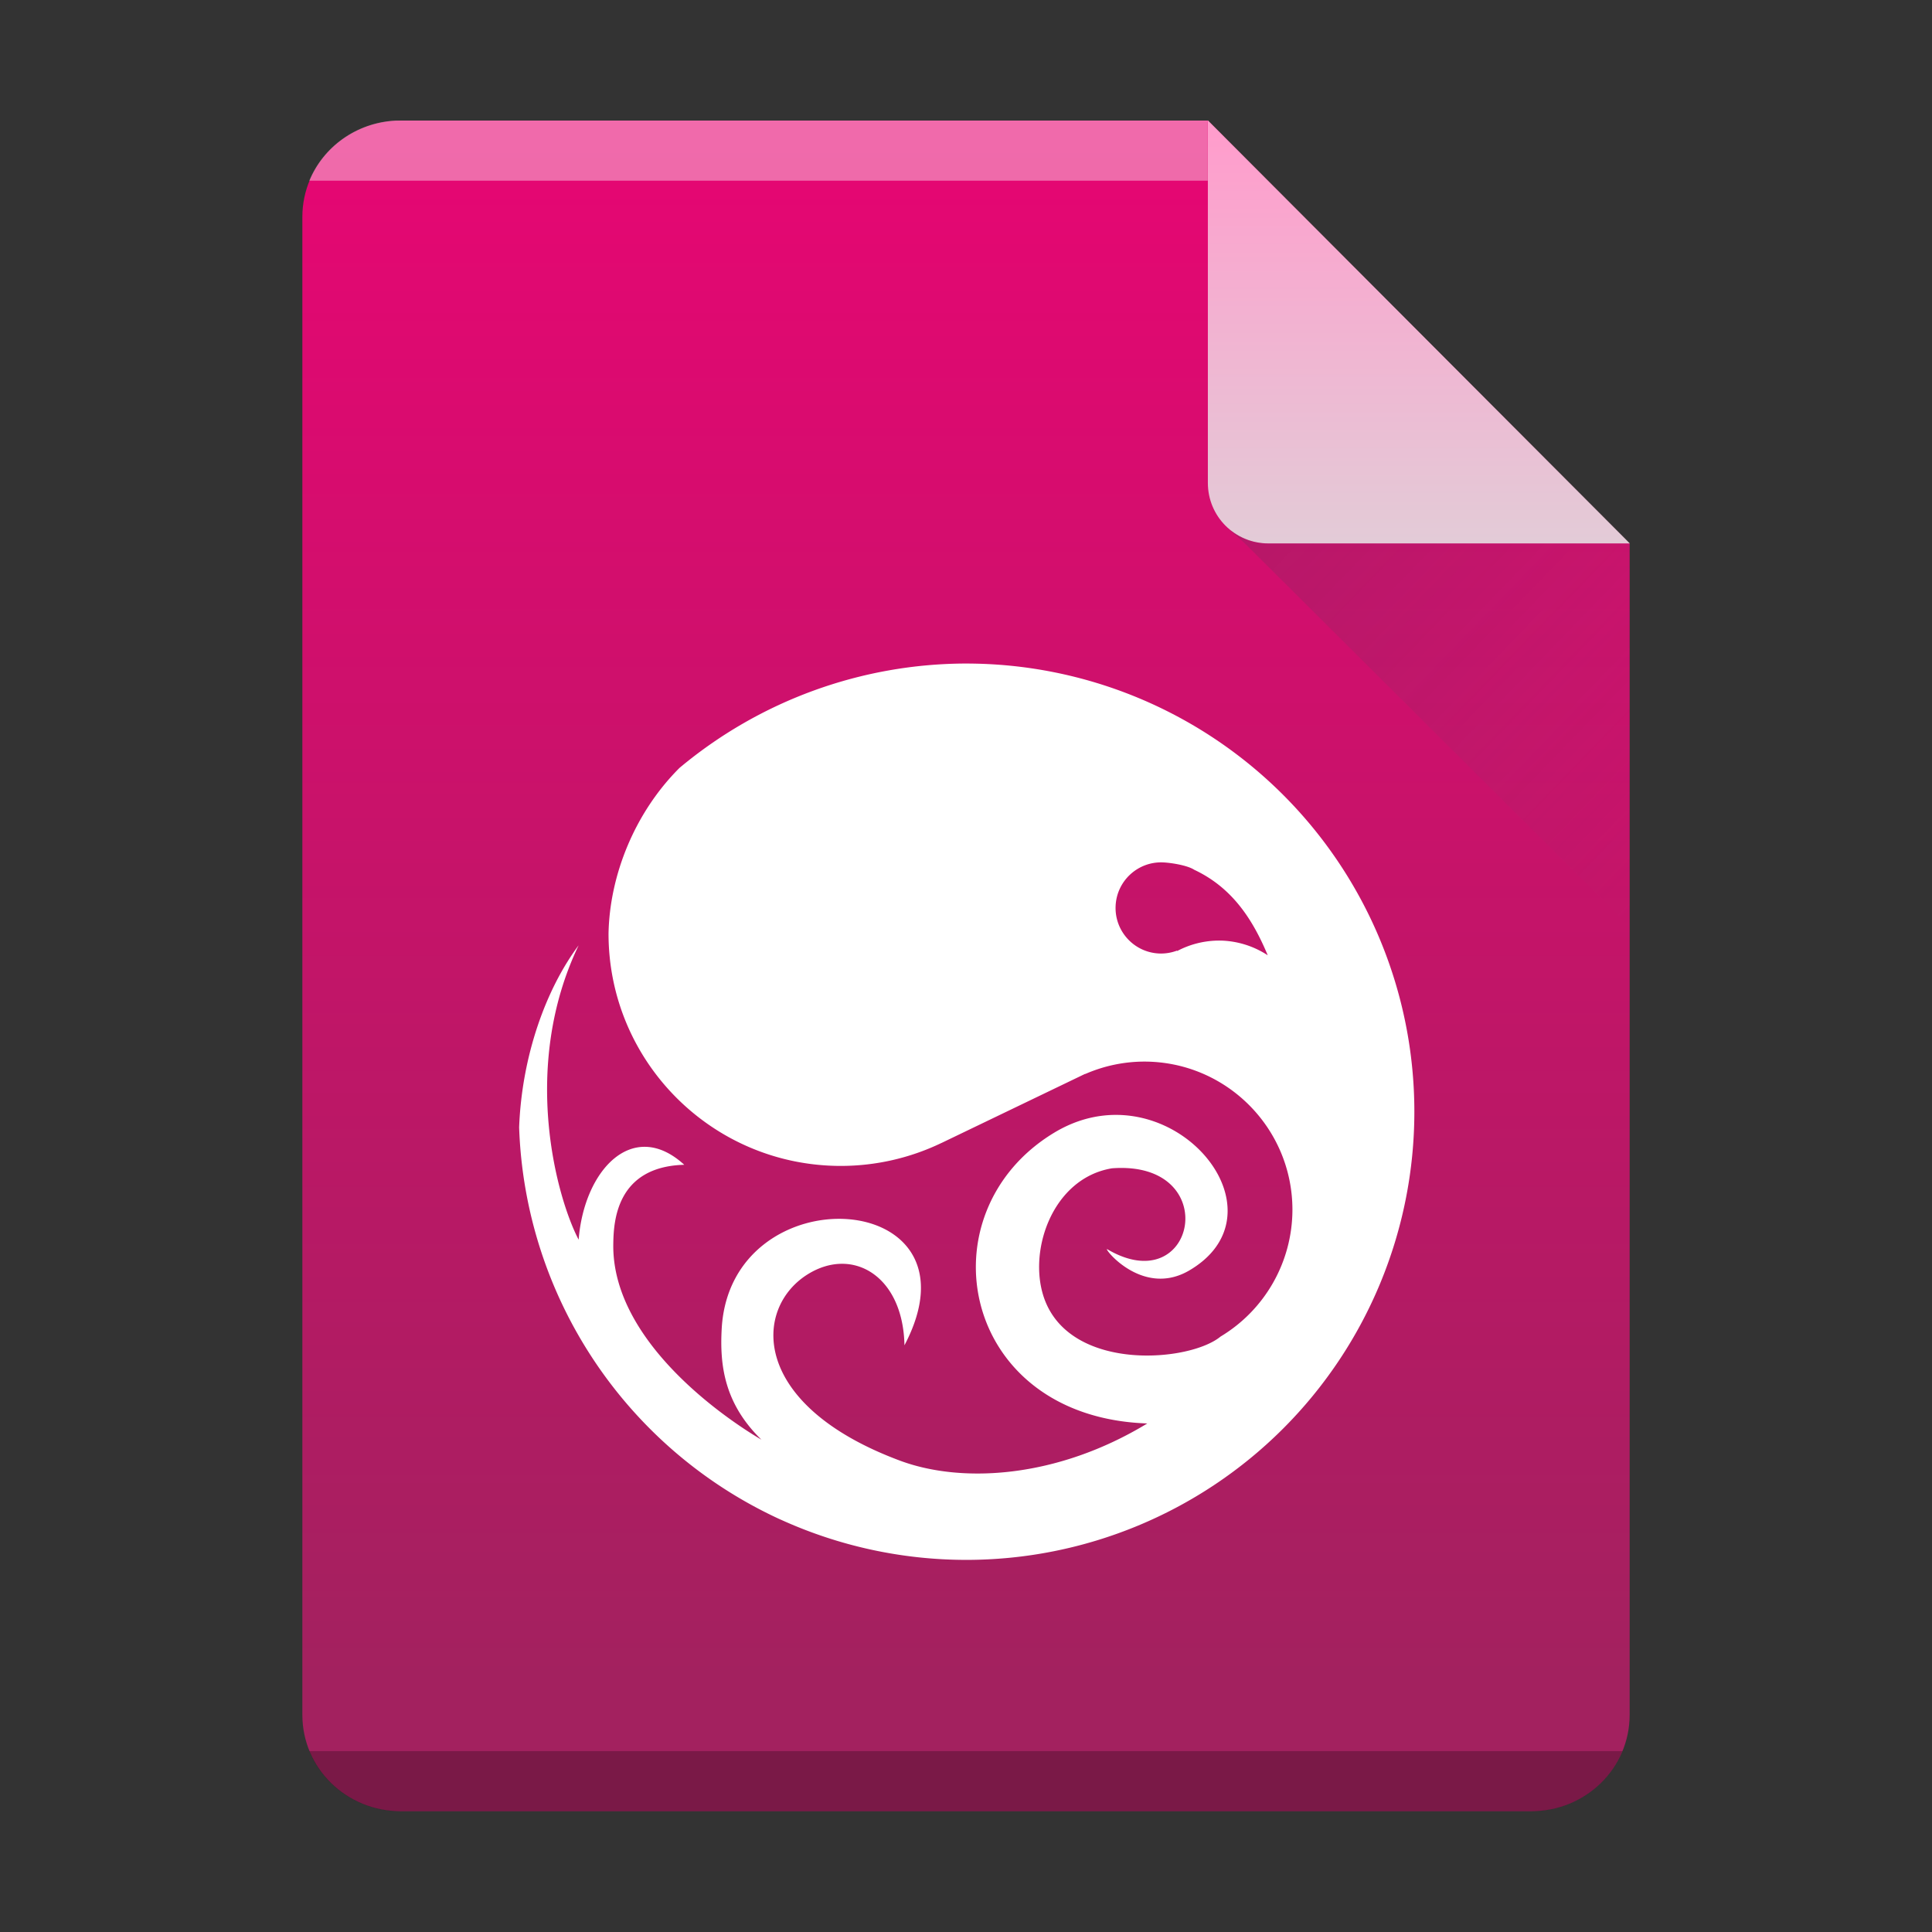 <?xml version="1.0" encoding="UTF-8"?>
<svg width="32" height="32" version="1.1" xml:space="preserve" xmlns="http://www.w3.org/2000/svg"><rect width="100%" height="100%" fill="#333333" stroke="none"/><defs>
    
    


<linearGradient id="linearGradient10" x1="372.98" x2="379.72" y1="524.49" y2="531" gradientTransform="translate(-352.58,-515.8)" gradientUnits="userSpaceOnUse"><stop stop-color="#383e51" offset="0"/><stop stop-color="#655c6f" stop-opacity="0" offset="1"/></linearGradient>
    
    

    <linearGradient id="a-5" x2="0" y1="61" y2="3" gradientTransform="matrix(.5 0 0 -.483 25.972 31.421)" gradientUnits="userSpaceOnUse"><stop stop-color="#e70673" offset="0"/><stop stop-color="#a3215f" offset=".922"/></linearGradient><linearGradient id="b-6-0" x2="0" y1="518.04" y2="524.8" gradientTransform="translate(-358.6 -515.83)" gradientUnits="userSpaceOnUse"><stop stop-color="#ff9dcc" offset="0"/><stop stop-color="#e3cbd7" offset="1"/></linearGradient></defs><path d="m6.641 1.997h13.363l6.988 7.007v19.4c0 0.884-0.729 1.596-1.633 1.596h-18.718c-0.905 0-1.633-0.712-1.633-1.596v-24.811c0-0.884 0.729-1.596 1.633-1.596z" fill="url(#a-5)" stop-color="#000000" style="-inkscape-stroke:none;font-variation-settings:normal"/><g transform="matrix(.057 0 0 .057 -1.088 -3.819)"><path d="m299.84 259.81a130.23 130.23 0 0 0-83.306 30.332c-12.987 12.962-20.301 31.149-20.618 48.15-3.3e-4 37.281 30.222 67.503 67.503 67.503 10.132-4e-3 20.133-2.287 29.262-6.682l5e-3 7e-3 40.582-19.527c0.22-0.108 0.44-0.214 0.662-0.318l0.483-0.232 0.023 0.044c5.405-2.364 11.238-3.593 17.138-3.61 23.787-3e-5 43.071 19.283 43.07 43.07-0.029 15.088-7.951 29.06-20.883 36.832-8.933 7.372-42.69 10.247-50.913-10.215-5.501-13.689 1.679-35.742 19.36-38.676 32.519-2.429 24.444 38.809-1.432 23.474-0.847-0.065 10.471 14.102 23.92 6.194 24.334-14.308 4.796-44.905-20.985-45.185-5.949-0.065-12.23 1.486-18.382 5.224-38.34 23.29-27.247 82.599 27.142 84.435-26.339 15.99-53.93 17.492-71.87 10.807-43.625-16.256-42.65-44.347-26.745-54.186 13.076-8.088 27.662 0.53 28.05 20.669 24.125-45.853-50.597-50.318-53.107-4.787-0.582 10.551 0.73 21.657 11.536 32.21-11.651-6.849-43.432-29.113-43.038-56.8 0.089-6.293 0.702-22.531 20.621-23.077-14.82-13.582-29.076 1.333-30.689 21.765-6.25-11.891-17.058-49.973 0-85.535-9.514 12.717-16.506 32.15-17.291 52.891a130.23 130.23 0 0 0 75.645 113.83l0.478 0.207a130.23 130.23 0 0 0 53.782 11.65 130.23 130.23 0 0 0 130.23-130.23 130.23 130.23 0 0 0-130.23-130.23zm57.295 57.792c2.349 0.114 7.001 0.851 8.971 2.136 10.72 5.051 16.803 13.908 21.359 24.848-3.897-2.558-8.408-4.026-13.064-4.251-4.592-0.182-9.15 0.852-13.215 2.997l-0.098-0.072 2e-3 -0.021c-1.669 0.624-3.448 0.905-5.228 0.826-7.308-0.351-12.945-6.559-12.595-13.867 0.351-7.308 6.559-12.948 13.867-12.597z" fill="#fff" stroke-width="4.321"/></g><path d="m26.995 9.001h-5.986c-0.556 0-1.003-0.447-1.003-1.003v-6.004z" fill="url(#b-6-0)" stop-color="#000000" style="-inkscape-stroke:none;font-variation-settings:normal"/><g fill-rule="evenodd"><path d="m20.379 8.787 0.234 0.207 6.379 6.354 2e-3 -6.346h-5.986c-0.233 0-0.447-0.08-0.617-0.213-0.007-0.002-0.012-0.002-0.012-0.002zm6.615 0.215v-0.008h-0.008z" fill="url(#linearGradient10)" opacity=".2" stop-color="#000000" style="-inkscape-stroke:none;font-variation-settings:normal"/><path d="m5.123 29.004c0.23 0.56 0.776 0.961 1.424 0.996h18.902c0.648-0.035 1.194-0.436 1.424-0.996z" opacity=".25" stop-color="#000000" style="-inkscape-stroke:none;font-variation-settings:normal"/><path d="m5.123 2.993c0.23-0.56 0.776-0.961 1.424-0.996h13.457l1.3e-5 0.996z" fill="#fff" opacity=".4" stop-color="#000000" style="-inkscape-stroke:none;font-variation-settings:normal"/></g></svg>
